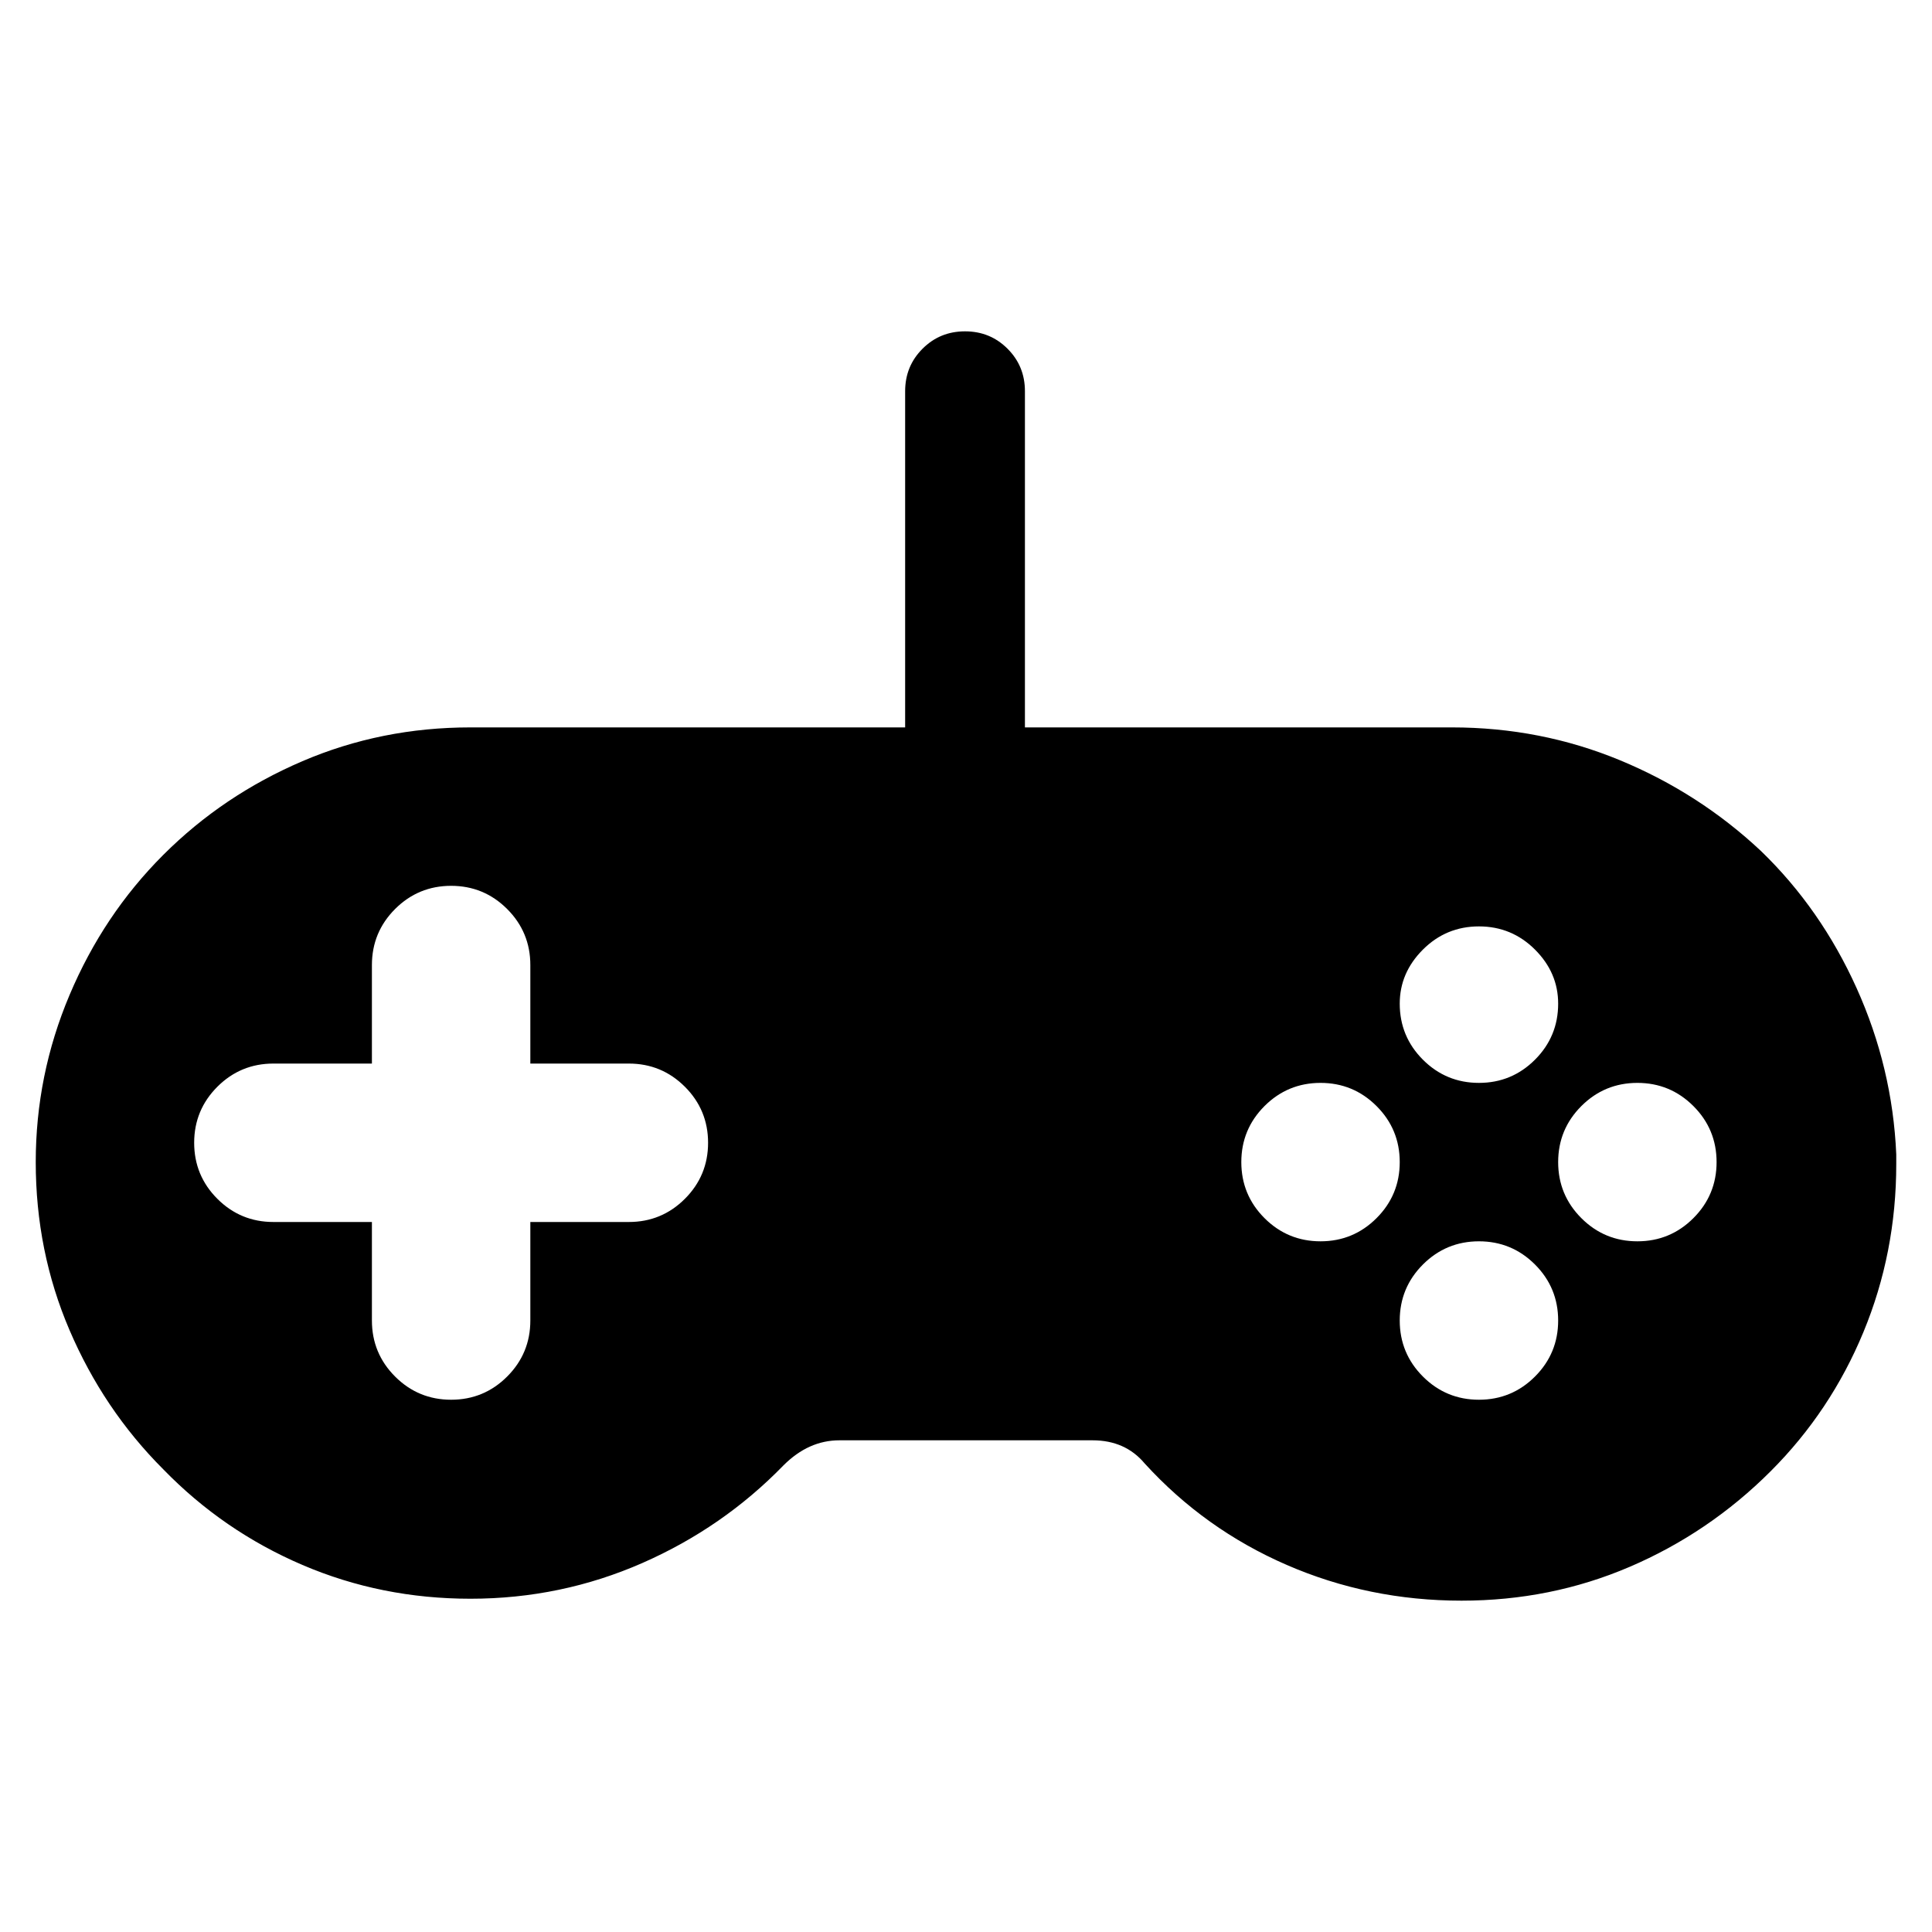 <?xml version="1.0" encoding="utf-8"?>
<!-- Generator: Adobe Illustrator 23.0.1, SVG Export Plug-In . SVG Version: 6.00 Build 0)  -->
<svg version="1.1" id="Layer_1" xmlns="http://www.w3.org/2000/svg" xmlns:xlink="http://www.w3.org/1999/xlink" x="0px" y="0px"
	 viewBox="0 0 1000 1000" style="enable-background:new 0 0 1000 1000;" xml:space="preserve">
<path d="M747.5,376.5h2h2c30.7,0,59.7,5.7,87,17s51.7,27,73,47c20.7,20,37.2,43.7,49.5,71c12.3,27.3,19.2,56,20.5,86v2v3
	c0,30.7-5.7,59.7-17,87c-11.3,27.3-27.3,51.3-48,72c-21.3,21.3-45.7,37.8-73,49.5s-56.3,17.5-87,17.5c-32,0-62.2-6.2-90.5-18.5
	s-52.8-29.8-73.5-52.5c-6.7-8-15.7-12-27-12h-131c-10.7,0-20.3,4.3-29,13c-20.7,21.3-45,38.2-73,50.5s-57.7,18.5-89,18.5
	c-30.7,0-59.7-5.8-87-17.5s-51.3-28.2-72-49.5c-20.7-20.7-36.8-44.7-48.5-72c-11.7-27.3-17.5-56.3-17.5-87c0-30,5.8-58.8,17.5-86.5
	c11.7-27.7,27.8-51.8,48.5-72.5c20.7-20.7,44.7-36.8,72-48.5s56.3-17.5,87-17.5l0,0h225v-174c0-8.7,3-16,9-22s13.3-9,22-9
	c8.7,0,16,3,22,9s9,13.3,9,22v174H747.5z M325.5,632.5c11.3,0,21-4,29-12s12-17.7,12-29s-4-21-12-29s-17.7-12-29-12h-51v-51
	c0-11.3-4-21-12-29s-17.7-12-29-12c-11.3,0-21,4-29,12s-12,17.7-12,29v51h-51c-11.3,0-21,4-29,12s-12,17.7-12,29s4,21,12,29
	s17.7,12,29,12h51v51c0,11.3,4,21,12,29s17.7,12,29,12c11.3,0,21-4,29-12s12-17.7,12-29v-51H325.5z M765.5,479.5c-11.3,0-21,4-29,12
	s-12,17.3-12,28c0,11.3,4,21,12,29s17.7,12,29,12s21-4,29-12s12-17.7,12-29c0-10.7-4-20-12-28S776.8,479.5,765.5,479.5z
	 M683.5,642.5c11.3,0,21-4,29-12s12-17.7,12-29s-4-21-12-29s-17.7-12-29-12s-21,4-29,12s-12,17.7-12,29s4,21,12,29
	S672.2,642.5,683.5,642.5z M847.5,642.5c11.3,0,21-4,29-12s12-17.7,12-29s-4-21-12-29s-17.7-12-29-12s-21,4-29,12s-12,17.7-12,29
	s4,21,12,29S836.2,642.5,847.5,642.5z M765.5,724.5c11.3,0,21-4,29-12s12-17.7,12-29c0-11.3-4-21-12-29s-17.7-12-29-12s-21,4-29,12
	s-12,17.7-12,29c0,11.3,4,21,12,29S754.2,724.5,765.5,724.5z"/>
</svg>
